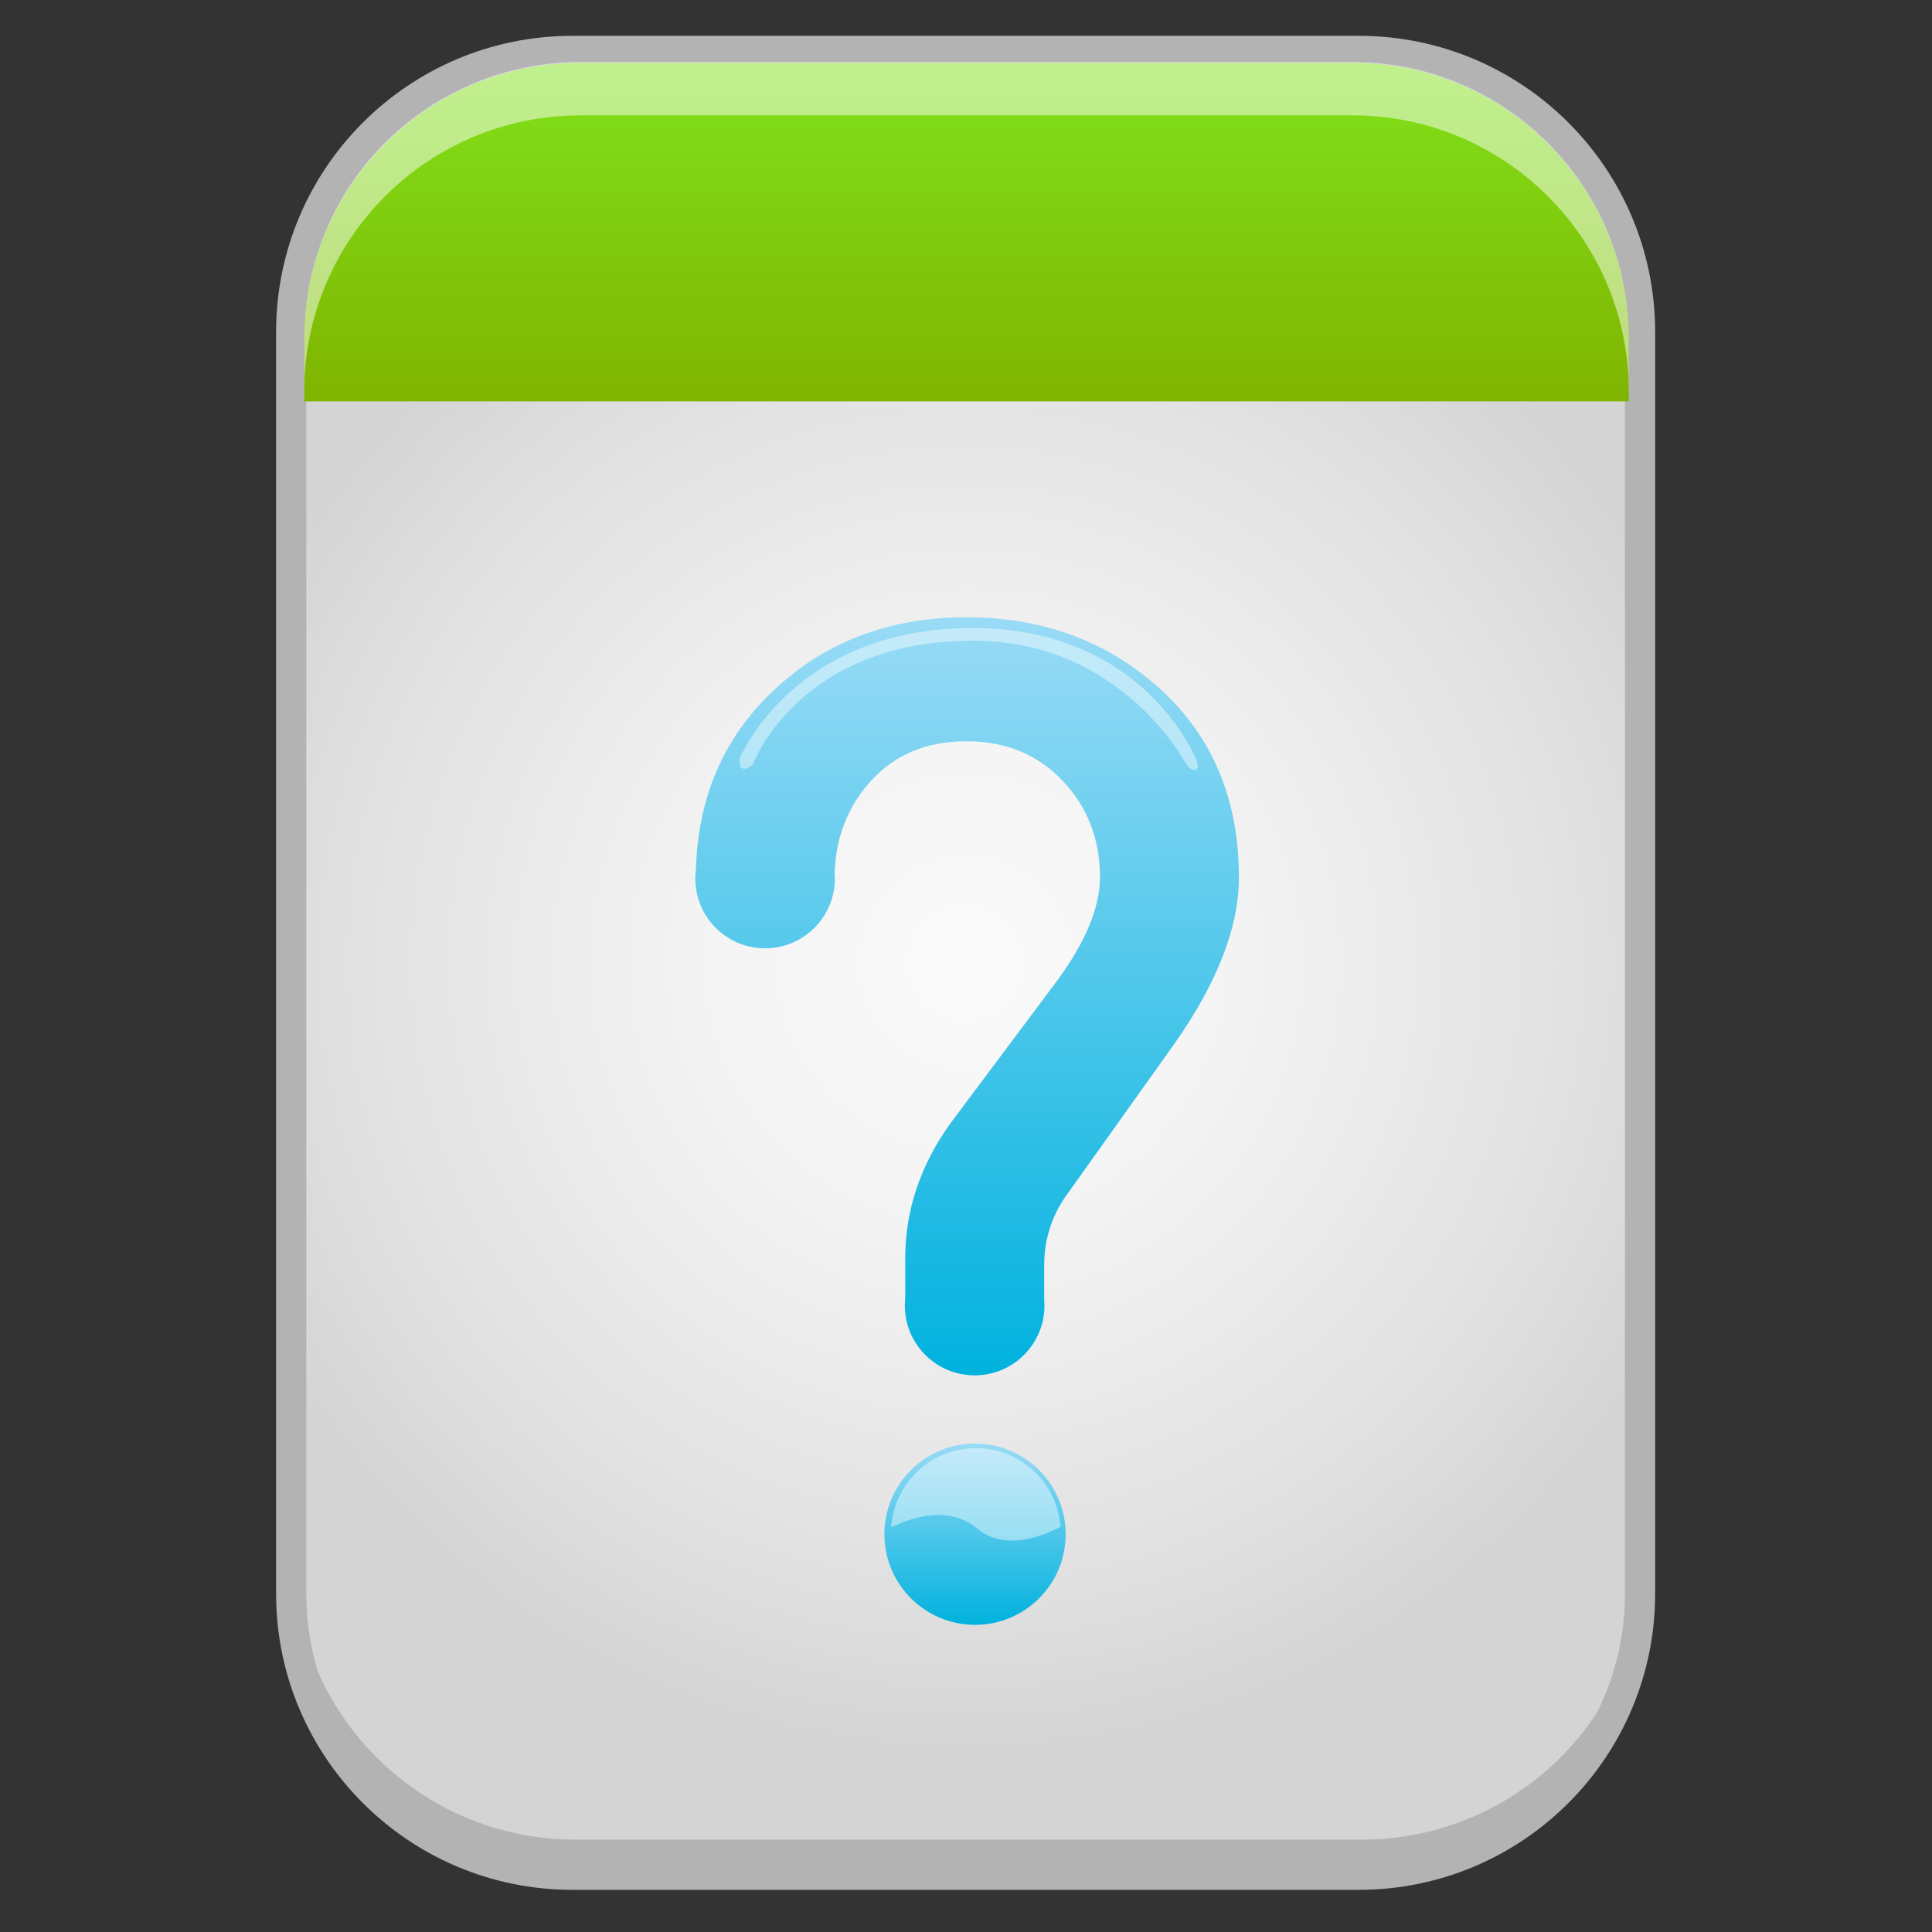 <?xml version="1.0" encoding="utf-8"?>
<!-- Generator: Adobe Illustrator 13.0.0, SVG Export Plug-In . SVG Version: 6.00 Build 14948)  -->
<!DOCTYPE svg PUBLIC "-//W3C//DTD SVG 1.1//EN" "http://www.w3.org/Graphics/SVG/1.1/DTD/svg11.dtd">
<svg version="1.1" id="Layer_1" xmlns="http://www.w3.org/2000/svg" xmlns:xlink="http://www.w3.org/1999/xlink" x="0px" y="0px"
	 width="128px" height="128px" viewBox="0 0 128 128" enable-background="new 0 0 128 128" xml:space="preserve">
<rect x="0" y="0" width="128" height="128" fill="#333333" stroke="none"/>
<g>
	<g>
		
			<radialGradient id="SVGID_1_" cx="63.975" cy="63.791" r="53.136" gradientTransform="matrix(1 0 0 1 0 -9.765625e-04)" gradientUnits="userSpaceOnUse">
			<stop  offset="0" style="stop-color:#FAFAFA"/>
			<stop  offset="0.311" style="stop-color:#F4F4F4"/>
			<stop  offset="0.726" style="stop-color:#E3E3E3"/>
			<stop  offset="1" style="stop-color:#D4D4D4"/>
		</radialGradient>
		<path fill="url(#SVGID_1_)" stroke="#B3B3B3" stroke-width="2" d="M108.658,21.996v83.586c0,10.285-8.344,18.625-18.637,18.625
			H37.929c-10.295,0-18.637-8.34-18.637-18.625V21.996c0-10.285,8.342-18.623,18.637-18.623h52.093
			C100.314,3.373,108.658,11.711,108.658,21.996L108.658,21.996z"/>
		<path fill="#B3B3B3" d="M90.217,121.881H38.123c-10.295,0-18.637-8.34-18.637-18.625v2.326c0,10.285,8.342,18.625,18.637,18.625
			h52.094c10.293,0,18.637-8.34,18.637-18.625v-2.326C108.854,113.541,100.51,121.881,90.217,121.881z"/>
		<path fill="#FFFFFF" d="M30.458,11.359c2.079-1.734,4.431-2.905,7.665-2.905h52.094c3.234,0,5.586,1.171,7.666,2.905h2.629
			c-2.621-2.646-5.805-4.238-10.295-4.238H38.123c-4.49,0-7.672,1.593-10.294,4.238H30.458z"/>
	</g>
	<linearGradient id="SVGID_2_" gradientUnits="userSpaceOnUse" x1="64.034" y1="4.166" x2="64.034" y2="26.592">
		<stop  offset="0" style="stop-color:#80E21B"/>
		<stop  offset="1" style="stop-color:#80B400"/>
	</linearGradient>
	<path fill="url(#SVGID_2_)" d="M107.91,26.592v-4.14c0-10.099-8.193-18.286-18.302-18.286h-51.15c-10.108,0-18.3,8.188-18.3,18.286
		v4.14H107.91z"/>
	<path opacity="0.5" fill="#FFFFFF" d="M89.608,4.106h-51.15c-10.108,0-18.3,8.188-18.3,18.286v3.538
		c0-10.099,8.191-18.286,18.3-18.286h51.15c10.108,0,18.302,8.188,18.302,18.286v-3.538C107.91,12.294,99.717,4.106,89.608,4.106z"
		/>
	<g>
		<g>
			
				<linearGradient id="SVGID_3_" gradientUnits="userSpaceOnUse" x1="-182.128" y1="-684.41" x2="-182.128" y2="-696.419" gradientTransform="matrix(1 0 0 -1 246.727 -588.769)">
				<stop  offset="0" style="stop-color:#99DBF6"/>
				<stop  offset="1" style="stop-color:#00B2DE"/>
			</linearGradient>
			<circle fill="url(#SVGID_3_)" cx="64.598" cy="101.645" r="6.005"/>
			<g>
				<g>
					
						<linearGradient id="SVGID_4_" gradientUnits="userSpaceOnUse" x1="-182.654" y1="-629.665" x2="-182.654" y2="-679.888" gradientTransform="matrix(1 0 0 -1 246.727 -588.769)">
						<stop  offset="0" style="stop-color:#99DBF6"/>
						<stop  offset="1" style="stop-color:#00B2DE"/>
					</linearGradient>
					<path fill="url(#SVGID_4_)" d="M76.848,45.634c-3.488-3.158-7.76-4.738-12.814-4.738c-5.113,0-9.383,1.625-12.811,4.873
						c-3.289,3.117-4.982,7.07-5.117,11.846c-0.025,0.193-0.041,0.391-0.041,0.59c0,2.553,2.07,4.623,4.623,4.623
						s4.623-2.068,4.623-4.623c0-0.107-0.008-0.213-0.016-0.318c0.068-2.381,0.855-4.422,2.377-6.115
						c1.594-1.775,3.715-2.66,6.361-2.66c2.588,0,4.705,0.867,6.363,2.611c1.652,1.74,2.48,3.873,2.48,6.395
						c0,1.982-0.943,4.266-2.832,6.846l-7.07,9.449c-2,2.781-3,5.771-3,8.973v2.629c-0.016,0.158-0.025,0.318-0.025,0.482
						c0,2.553,2.07,4.623,4.625,4.623c2.553,0,4.623-2.07,4.623-4.623c0-0.129-0.008-0.258-0.018-0.385v-2.264
						c0-1.803,0.541-3.428,1.627-4.873l6.945-9.742c2.887-4.092,4.33-7.789,4.33-11.1C82.078,52.958,80.334,48.79,76.848,45.634z"/>
				</g>
			</g>
		</g>
		<path opacity="0.44" fill="#FFFFFF" d="M49.014,50.228c0,0,3.533-8.645,15.473-8.621c11.348,0.021,14.746,8.682,14.746,8.682
			s0.285,0.549,0,0.701c-0.273,0.146-0.637-0.35-0.637-0.35s-4.25-8.195-14.109-8.195c-11.602,0-14.607,8.197-14.607,8.197
			s-0.408,0.4-0.684,0.275C48.938,50.798,49.014,50.228,49.014,50.228z"/>
		<path opacity="0.44" fill="#FFFFFF" d="M64.727,101.263c1.734,1.447,4.078,0.652,5.537-0.104
			c-0.215-2.914-2.643-5.213-5.611-5.213c-2.979,0-5.416,2.316-5.613,5.246C60.391,100.532,62.861,99.7,64.727,101.263z"/>
	</g>
</g>
</svg>
